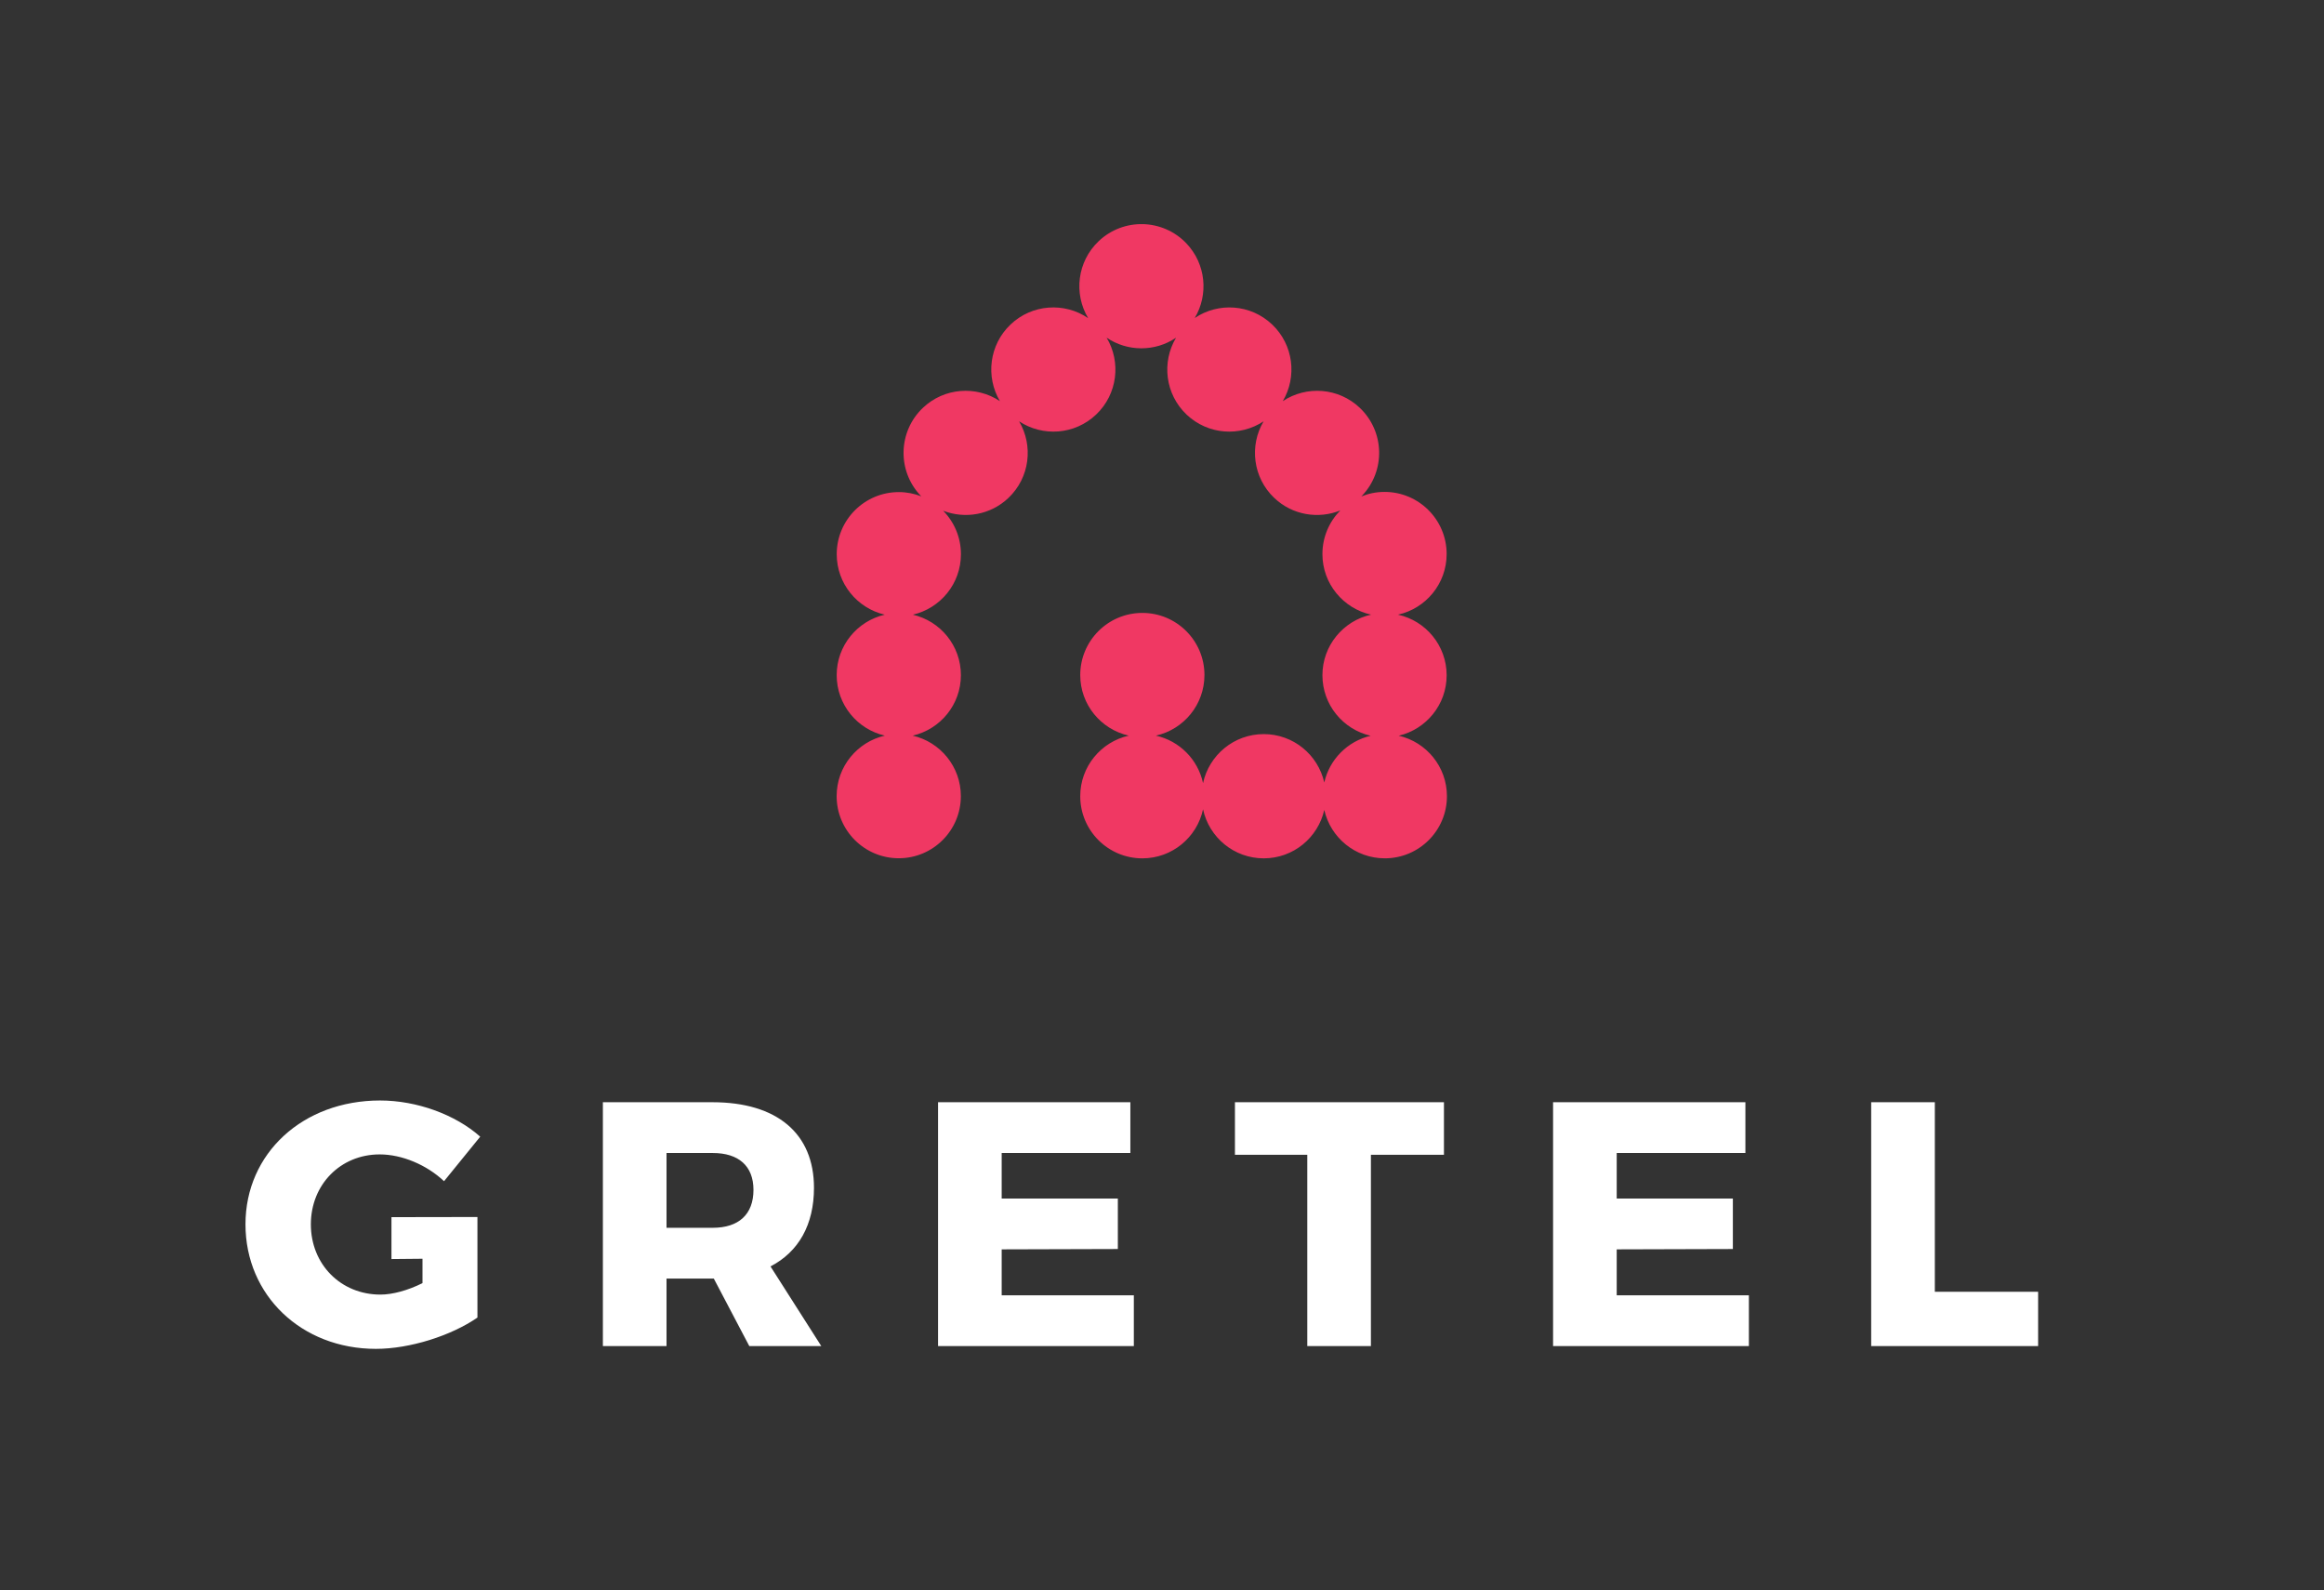 <svg xmlns="http://www.w3.org/2000/svg" width="335.72" height="229.693" viewBox="0 0 335.72 229.693"><rect x="0" y="0" width="335.72" height="229.693" fill="#333333" stroke="none"/><path d="M518.57 405.488V296.309c-28.332-19.637-73.281-34-110.3-34-80.832 0-141.649 58.179-141.649 135.23 0 77.063 62.328 134.473 146.18 134.473 39.664 0 81.594-15.114 108.789-39.282l-39.285-48.351c-18.887 17.762-45.703 29.082-69.879 29.082-42.684 0-74.789-32.859-74.789-75.922 0-43.437 32.484-76.301 75.547-76.301 13.218 0 29.839 4.532 45.703 12.473v26.469l-33.707-.321v45.473zM723.945 393.77h50.239c27.949 0 44.195 14.339 44.195 41.171 0 26.059-16.246 40.039-44.195 40.039h-50.239zm89.899-128.43-38.528 73.269h-51.371V265.34H654.82v264.781h118.985c70.258 0 110.297-33.992 110.297-92.922 0-40.027-16.622-69.5-47.219-85.371l55.152-86.488zM1227.74 530.121V474.98h-139.76V425.5h126.17v-54.781l-126.17-.367v-49.864h143.54V265.34h-212.66v264.781zM1568.34 530.121v-57.039h-79.32V265.34h-69.12v207.742h-78.57v57.039zM1895.76 530.121V474.98h-139.77V425.5h126.16v-54.781l-126.16-.367v-49.864h143.55V265.34h-212.67v264.781zM2101.51 530.121V324.27h112.19v-58.93h-181.31v264.781z" style="fill:#fff;fill-opacity:1;fill-rule:nonzero;stroke:none" transform="matrix(.133 0 0 -.133 0 229.693)"/><path d="M1519.2 928.117c29.84 6.977 52.07 33.68 52.07 65.625 0 32.238-22.62 59.148-52.86 65.828 30.24 6.68 52.86 33.6 52.86 65.83 0 37.26-30.2 67.46-67.46 67.46-8.94 0-17.47-1.78-25.28-4.95.27.29.58.53.86.82 25.67 27 24.6 69.69-2.39 95.37-23.23 22.09-58.05 24.33-83.69 7.34 15.66 26.45 11.67 61.1-11.54 83.18-23.35 22.2-58.42 24.36-84.08 7.09 15.09 25.34 12.27 58.55-9.05 80.97-25.68 26.99-68.37 28.06-95.37 2.39-23.3-22.17-27.24-57.01-11.37-83.5-25.68 17.43-60.89 15.31-84.3-6.95-23.21-22.08-27.2-56.73-11.55-83.18-25.63 16.99-60.45 14.75-83.68-7.34-26.995-25.68-28.065-68.37-2.386-95.37.236-.25.506-.46.746-.71-7.589 2.96-15.82 4.64-24.453 4.64-37.254 0-67.461-30.2-67.461-67.46 0-31.98 22.293-58.71 52.164-65.65-29.902-6.92-52.21-33.66-52.21-65.659 0-32.039 22.359-58.805 52.304-65.684-29.972-6.871-52.347-33.648-52.347-65.699 0-37.254 30.203-67.461 67.461-67.461 37.252 0 67.452 30.207 67.452 67.461 0 32.031-22.36 58.797-52.304 65.683 29.974 6.872 52.354 33.649 52.354 65.7 0 31.989-22.29 58.719-52.167 65.649 29.907 6.92 52.207 33.66 52.207 65.66 0 18.39-7.37 35.04-19.3 47.21 23.59-9.16 51.37-4.67 70.92 13.93 23.22 22.08 27.2 56.72 11.55 83.17 25.63-16.98 60.46-14.74 83.68 7.35 23.31 22.17 27.24 57 11.37 83.49 22.62-15.35 52.59-15.47 75.42-.08-15.81-26.48-11.87-61.27 11.41-83.41 23.23-22.09 58.06-24.33 83.69-7.35-15.66-26.45-11.66-61.09 11.55-83.17 19.78-18.82 47.98-23.21 71.76-13.62-12.01-12.17-19.42-28.88-19.42-47.32 0-32.23 22.63-59.15 52.85-65.83-30.22-6.68-52.85-33.59-52.85-65.828 0-32.066 22.39-58.847 52.38-65.703-25.04-5.855-44.69-25.617-50.36-50.726-6.79 30.07-33.62 52.542-65.75 52.542-32.37 0-59.39-22.816-65.93-53.238-5.5 25.664-25.6 45.871-51.19 51.578 30.16 6.727 52.72 33.606 52.72 65.797 0 37.258-30.2 67.458-67.45 67.458-37.26 0-67.46-30.2-67.46-67.458 0-32.191 22.56-59.07 52.72-65.797-30.16-6.726-52.72-33.605-52.72-65.797 0-37.253 30.2-67.46 67.46-67.46 32.37 0 59.39 22.824 65.92 53.242 6.54-30.418 33.56-53.242 65.93-53.242 32.13 0 58.97 22.492 65.75 52.57 6.8-30.078 33.63-52.547 65.76-52.547 37.25 0 67.46 30.191 67.46 67.449 0 32.07-22.41 58.852-52.4 65.707" style="fill:#f03863;fill-opacity:1;fill-rule:nonzero;stroke:none" transform="matrix(.133 0 0 -.133 0 229.693)"/></svg>
